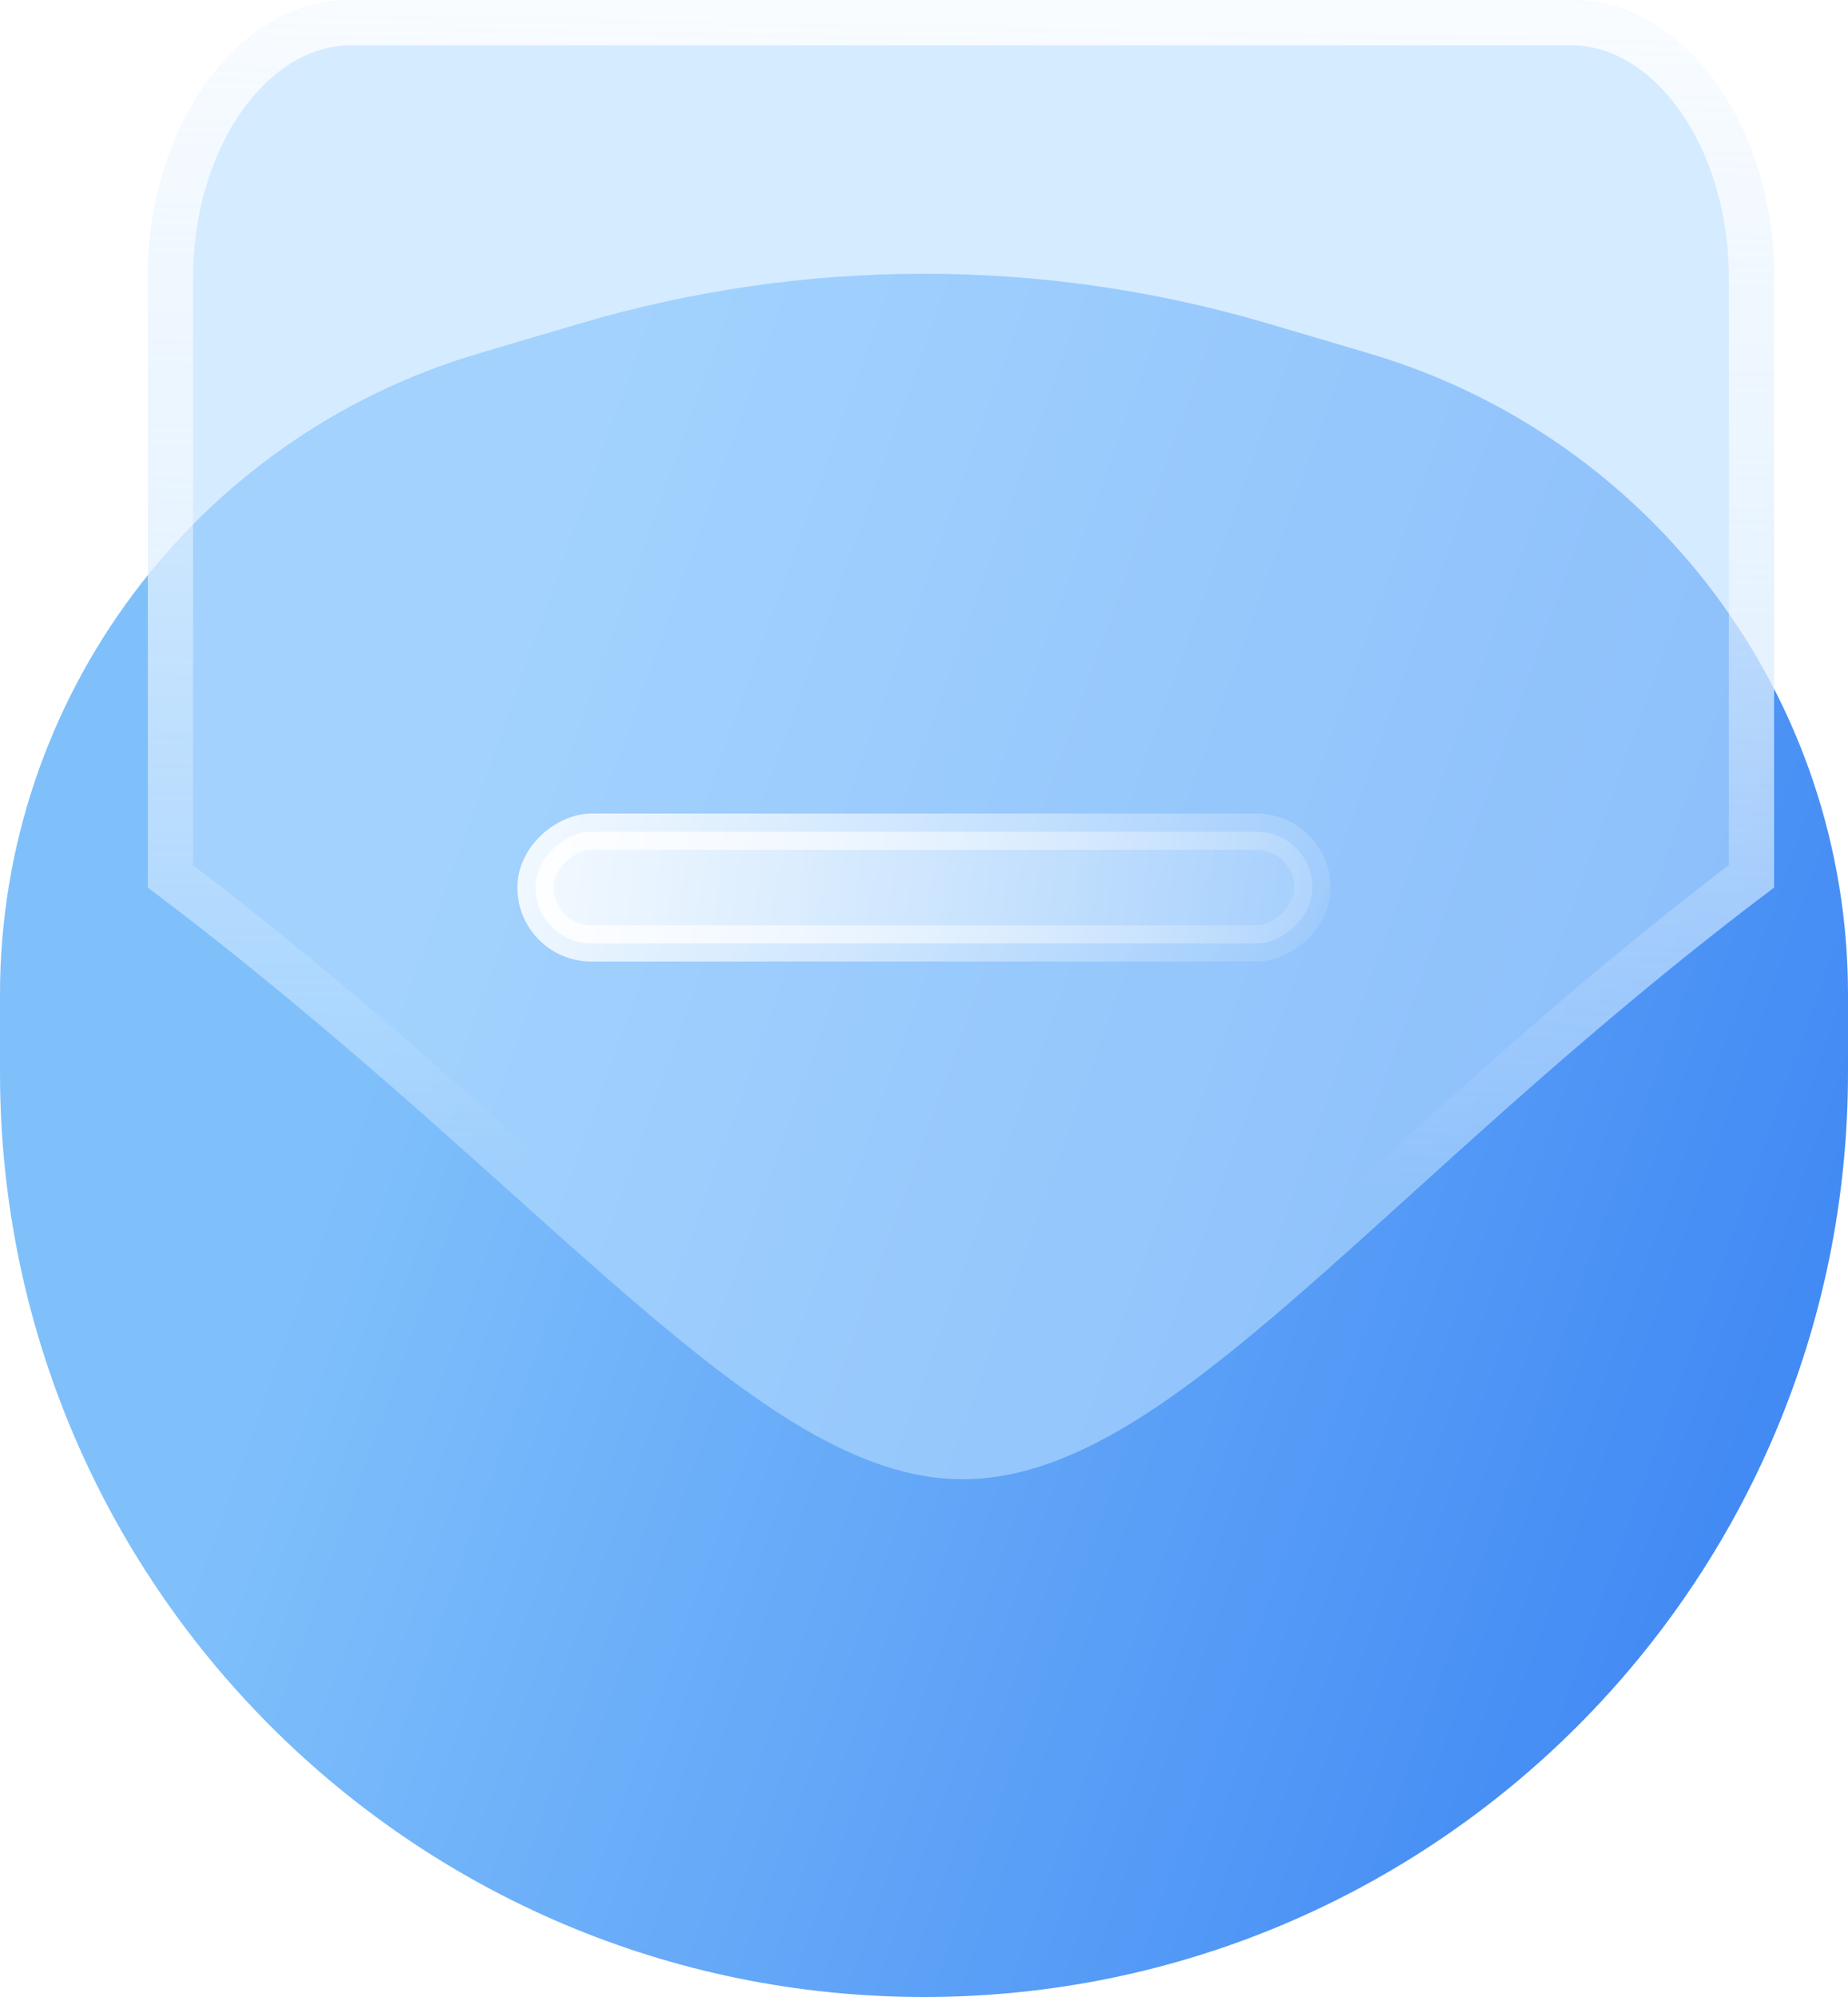 <svg width="25" height="27" viewBox="0 0 25 27" fill="none" xmlns="http://www.w3.org/2000/svg">
<g filter="url(#filter0_b_1333_1168)">
<path d="M0 13.445C0 9.441 2.636 5.914 6.476 4.779L7.847 4.374C10.884 3.477 14.116 3.477 17.153 4.374L18.523 4.779C22.364 5.914 25 9.441 25 13.445V14.5C25 21.404 19.404 27 12.5 27C5.596 27 0 21.404 0 14.5L0 13.445Z" fill="url(#paint0_linear_1333_1168)"/>
</g>
<g filter="url(#filter1_b_1333_1168)">
<path fill-rule="evenodd" clip-rule="evenodd" d="M4.75 0C3.231 0 2 1.685 2 3.764V12C7.386 16.052 10.22 19.98 13 20C15.838 20.02 18.619 16.048 24 12V3.764C24 1.685 22.769 0 21.25 0H4.75Z" fill="#B9DDFF" fill-opacity="0.6"/>
<path d="M2.306 3.764C2.306 2.782 2.597 1.906 3.052 1.283C3.508 0.659 4.112 0.306 4.75 0.306H21.25C21.888 0.306 22.492 0.659 22.948 1.283C23.403 1.906 23.694 2.782 23.694 3.764V11.848C21.799 13.283 20.22 14.712 18.859 15.943C18.323 16.428 17.82 16.883 17.346 17.295C16.488 18.04 15.724 18.646 15.006 19.063C14.289 19.48 13.638 19.699 13.002 19.694C12.38 19.689 11.736 19.466 11.021 19.047C10.305 18.628 9.539 18.023 8.677 17.28C8.198 16.867 7.689 16.411 7.147 15.925C5.781 14.7 4.198 13.281 2.306 11.848V3.764Z" stroke="url(#paint1_linear_1333_1168)" stroke-width="0.612"/>
</g>
<rect x="17.755" y="11.245" width="1.51" height="10.511" rx="0.755" transform="rotate(90 17.755 11.245)" fill="url(#paint2_linear_1333_1168)" fill-opacity="0.9" stroke="url(#paint3_linear_1333_1168)" stroke-width="0.49"/>
<defs>
<filter id="filter0_b_1333_1168" x="-13.305" y="-9.604" width="51.611" height="49.909" filterUnits="userSpaceOnUse" color-interpolation-filters="sRGB">
<feFlood flood-opacity="0" result="BackgroundImageFix"/>
<feGaussianBlur in="BackgroundImageFix" stdDeviation="6.653"/>
<feComposite in2="SourceAlpha" operator="in" result="effect1_backgroundBlur_1333_1168"/>
<feBlend mode="normal" in="SourceGraphic" in2="effect1_backgroundBlur_1333_1168" result="shape"/>
</filter>
<filter id="filter1_b_1333_1168" x="-11.305" y="-13.305" width="48.611" height="46.611" filterUnits="userSpaceOnUse" color-interpolation-filters="sRGB">
<feFlood flood-opacity="0" result="BackgroundImageFix"/>
<feGaussianBlur in="BackgroundImageFix" stdDeviation="6.653"/>
<feComposite in2="SourceAlpha" operator="in" result="effect1_backgroundBlur_1333_1168"/>
<feBlend mode="normal" in="SourceGraphic" in2="effect1_backgroundBlur_1333_1168" result="shape"/>
</filter>
<linearGradient id="paint0_linear_1333_1168" x1="7.212" y1="8.25" x2="26.223" y2="15.06" gradientUnits="userSpaceOnUse">
<stop stop-color="#7FC0FB"/>
<stop offset="1" stop-color="#4088F4"/>
</linearGradient>
<linearGradient id="paint1_linear_1333_1168" x1="13.917" y1="-3" x2="13.538" y2="15.992" gradientUnits="userSpaceOnUse">
<stop stop-color="white"/>
<stop offset="0.996" stop-color="white" stop-opacity="0"/>
</linearGradient>
<linearGradient id="paint2_linear_1333_1168" x1="17.29" y1="22.093" x2="18.798" y2="8.754" gradientUnits="userSpaceOnUse">
<stop stop-color="white"/>
<stop offset="1" stop-color="white" stop-opacity="0"/>
</linearGradient>
<linearGradient id="paint3_linear_1333_1168" x1="15.198" y1="22.686" x2="21.304" y2="10.766" gradientUnits="userSpaceOnUse">
<stop stop-color="white"/>
<stop offset="1" stop-color="white" stop-opacity="0"/>
</linearGradient>
</defs>
</svg>
